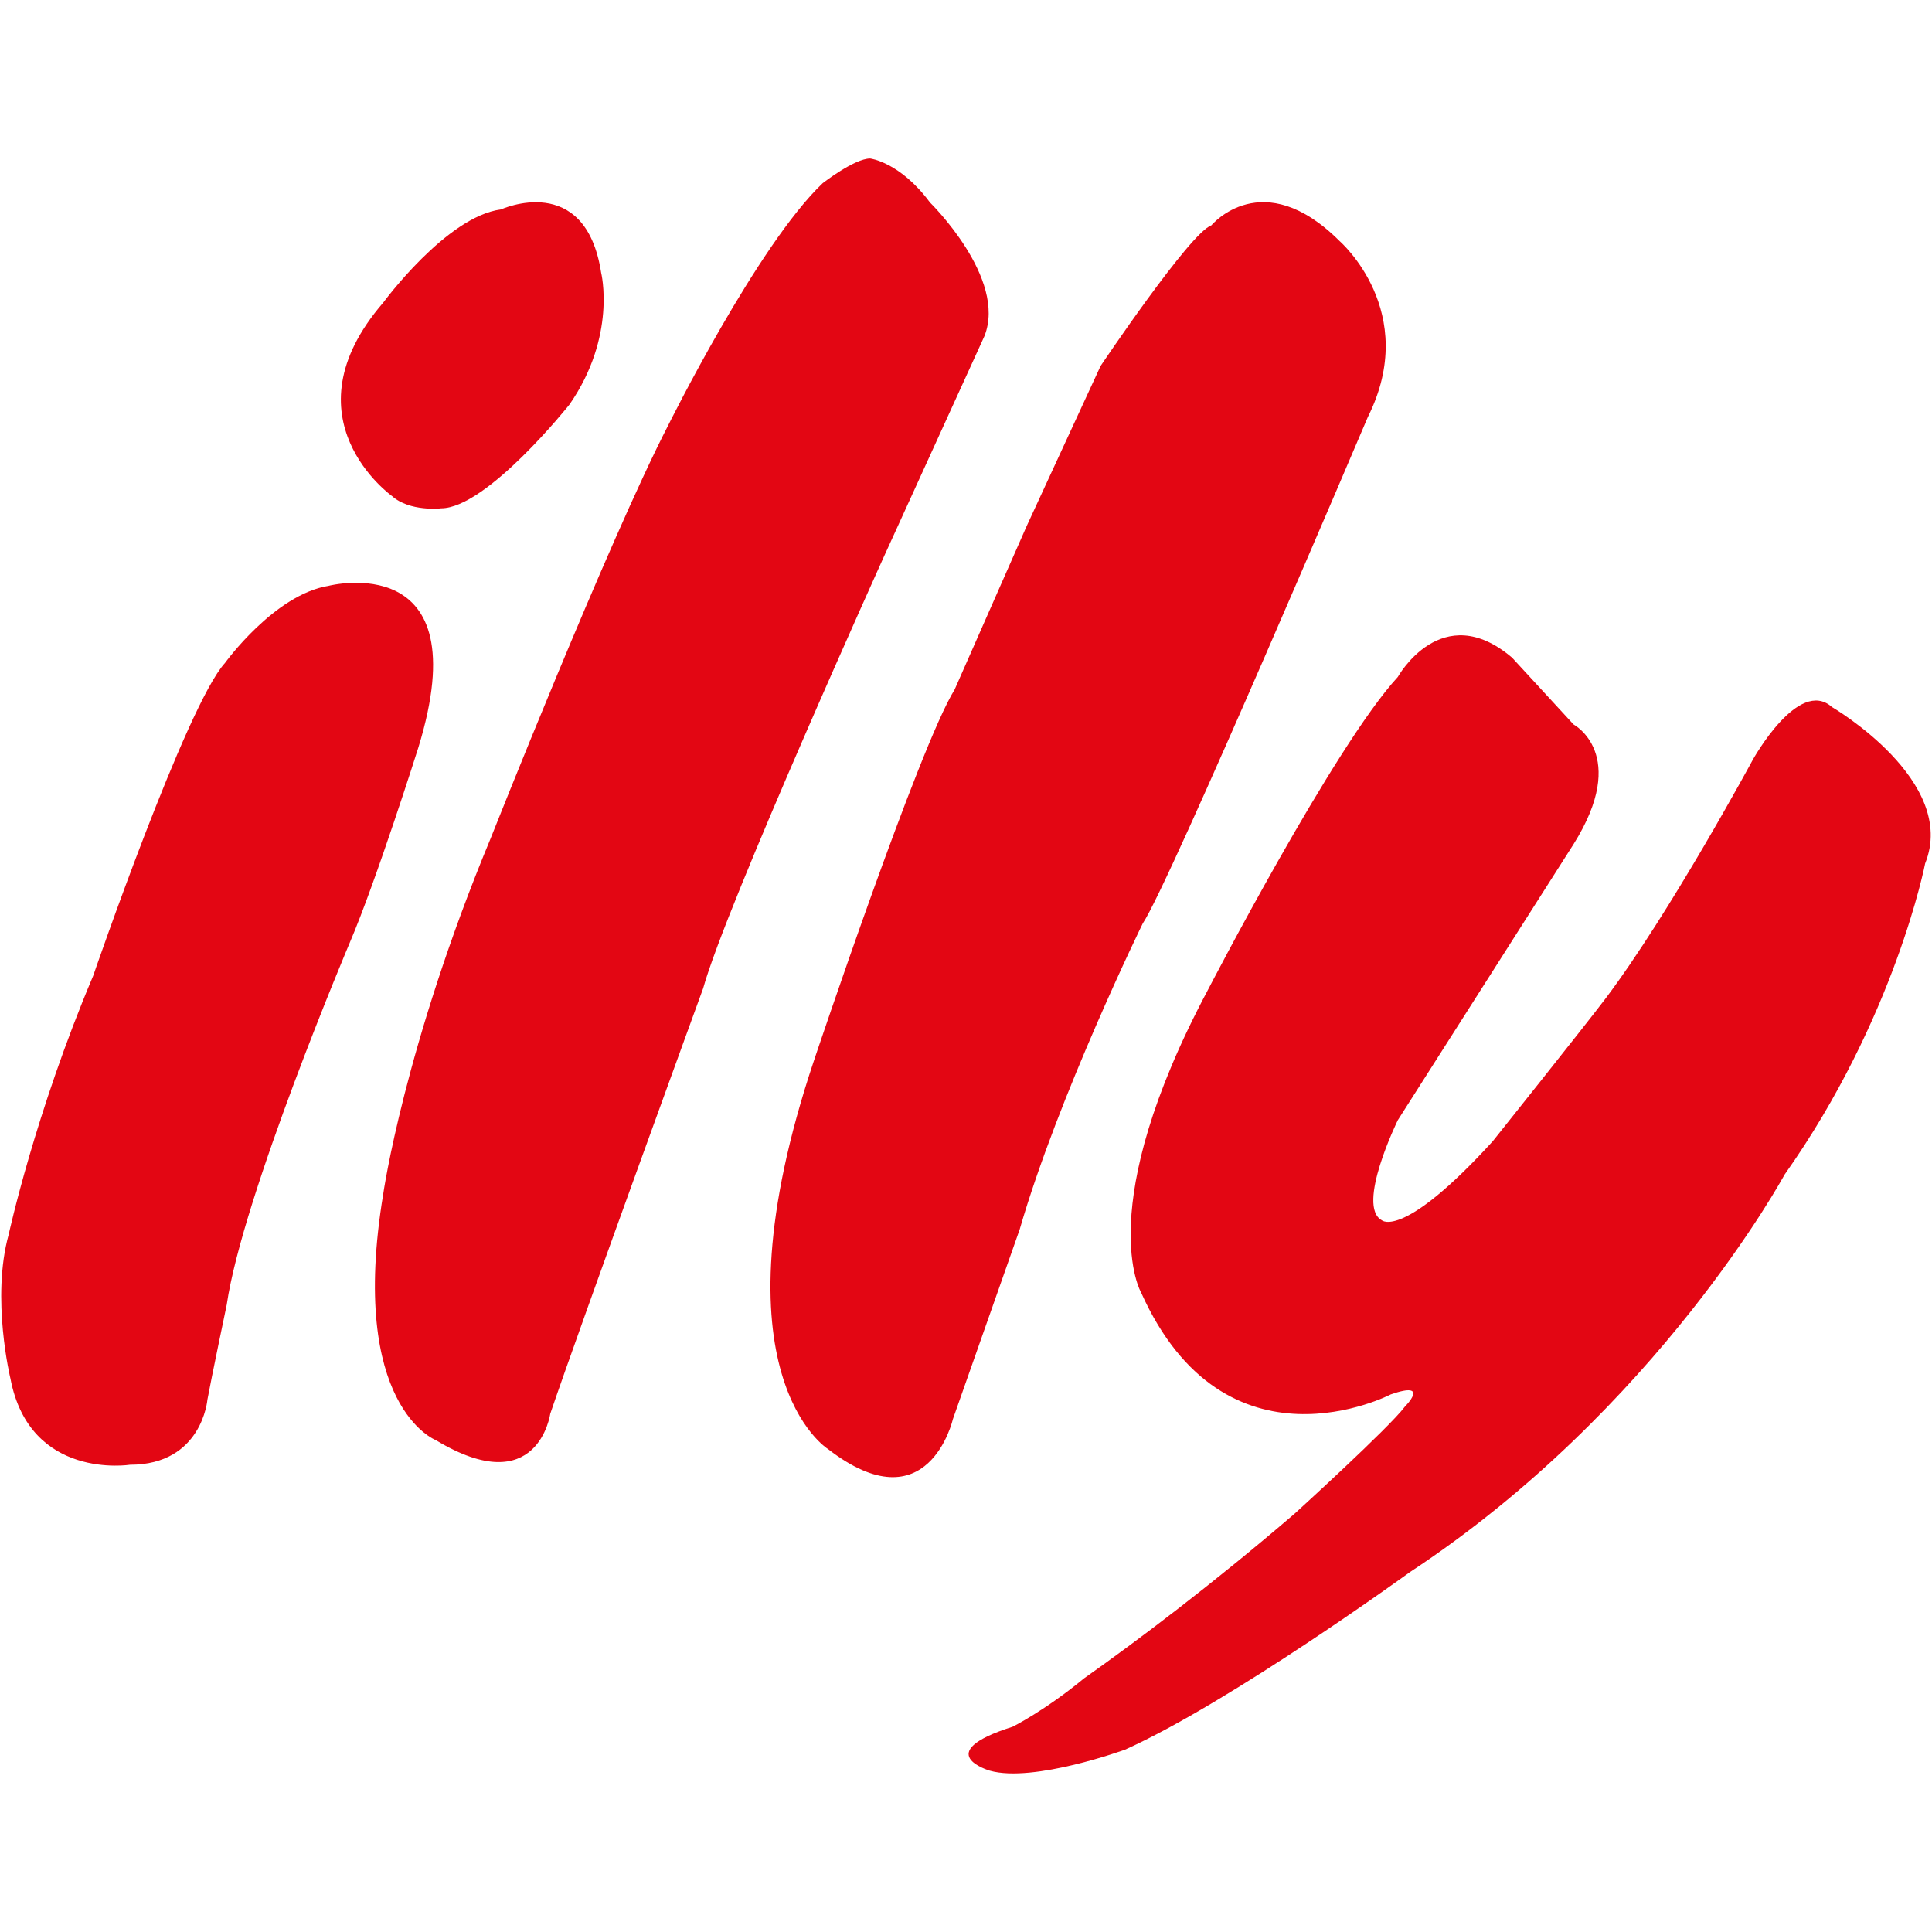 <svg version="1.1" id="Laag_1" xmlns="http://www.w3.org/2000/svg" x="0" y="0" viewBox="0 0 200 200" style="enable-background:new 0 0 200 200" xml:space="preserve"><style>.st0{fill:#e30613}</style><path class="st0" d="M40.58 51.35s-11.28-8.01-.91-20.02c0 0 6.55-8.92 12.19-9.65 0 0 8.74-4 10.37 6.55 0 0 1.64 6.55-3.28 13.65 0 0-8.55 10.74-13.29 10.74.01.01-3.26.37-5.08-1.27zM34.03 60.64s15.65-4 9.28 16.74c0 0-4.37 13.83-7.1 20.2 0 0-11.1 26.21-12.74 37.49 0 0-1.64 7.83-2 9.83 0 0-.55 6.73-8.01 6.73 0 0-10.37 1.64-12.38-8.92 0 0-2.02-8.32-.18-14.92 0 0 2.73-12.56 8.74-26.76 0 0 9.65-28.03 13.65-32.4 0 .01 5.09-7.08 10.74-7.99zM85.17 18.96s3.28-2.55 4.91-2.55c0 0 3.09.36 6.19 4.55 0 0 8.01 7.83 5.64 13.83L91.54 57.54s-16.38 36.22-18.75 44.77c0 0-12.74 34.95-15.83 44.05 0 0-1.27 9.1-11.83 2.73 0 0-9.1-3.46-5.46-25.48 0 0 2.18-15.29 11.1-36.77 0 0 12.19-30.76 18.38-42.77 0 0 9.29-18.74 16.02-25.11zM113.93 37.89s9.28-13.83 11.47-14.56c0 0 5.28-6.37 13.29 1.64 0 0 8.37 7.28 2.91 18.2 0 0-20.57 48.41-23.3 52.42 0 0-8.74 17.84-12.74 31.67l-6.92 19.66s-2.55 11.1-12.92 3.09c0 0-12.38-7.64-1.46-40.22 0 0 10.92-32.58 14.56-38.4l7.46-16.93 7.65-16.57zM181.45 78.65s4.73-8.55 8.19-5.46c0 0 13.1 7.64 9.65 16.2 0 0-3.1 16.02-14.56 32.22 0 0-13.1 24.21-38.77 41.13 0 0-18.56 13.47-29.49 18.38 0 0-9.46 3.46-14.01 2.18 0 0-6.25-1.82 2.37-4.55 0 0 3.33-1.66 7.38-5 5.55-3.92 13.23-9.7 21.79-17.04 0 0 9.79-8.9 11.43-11.09 0 0 2.73-2.73-1.46-1.27 0 0-17.11 8.92-25.85-10.56 0 0-5.1-8.74 6.92-31.31 0 0 13.1-25.3 19.66-32.4 0 0 4.55-8.19 11.83-2L162.9 75s5.82 3.09 0 12.38l-18.2 28.58s-4.37 8.92-1.64 10.37c0 0 2.18 2 11.47-8.19 0 0 9.45-11.84 11.65-14.74 6.72-8.91 15.27-24.75 15.27-24.75z"/></svg>